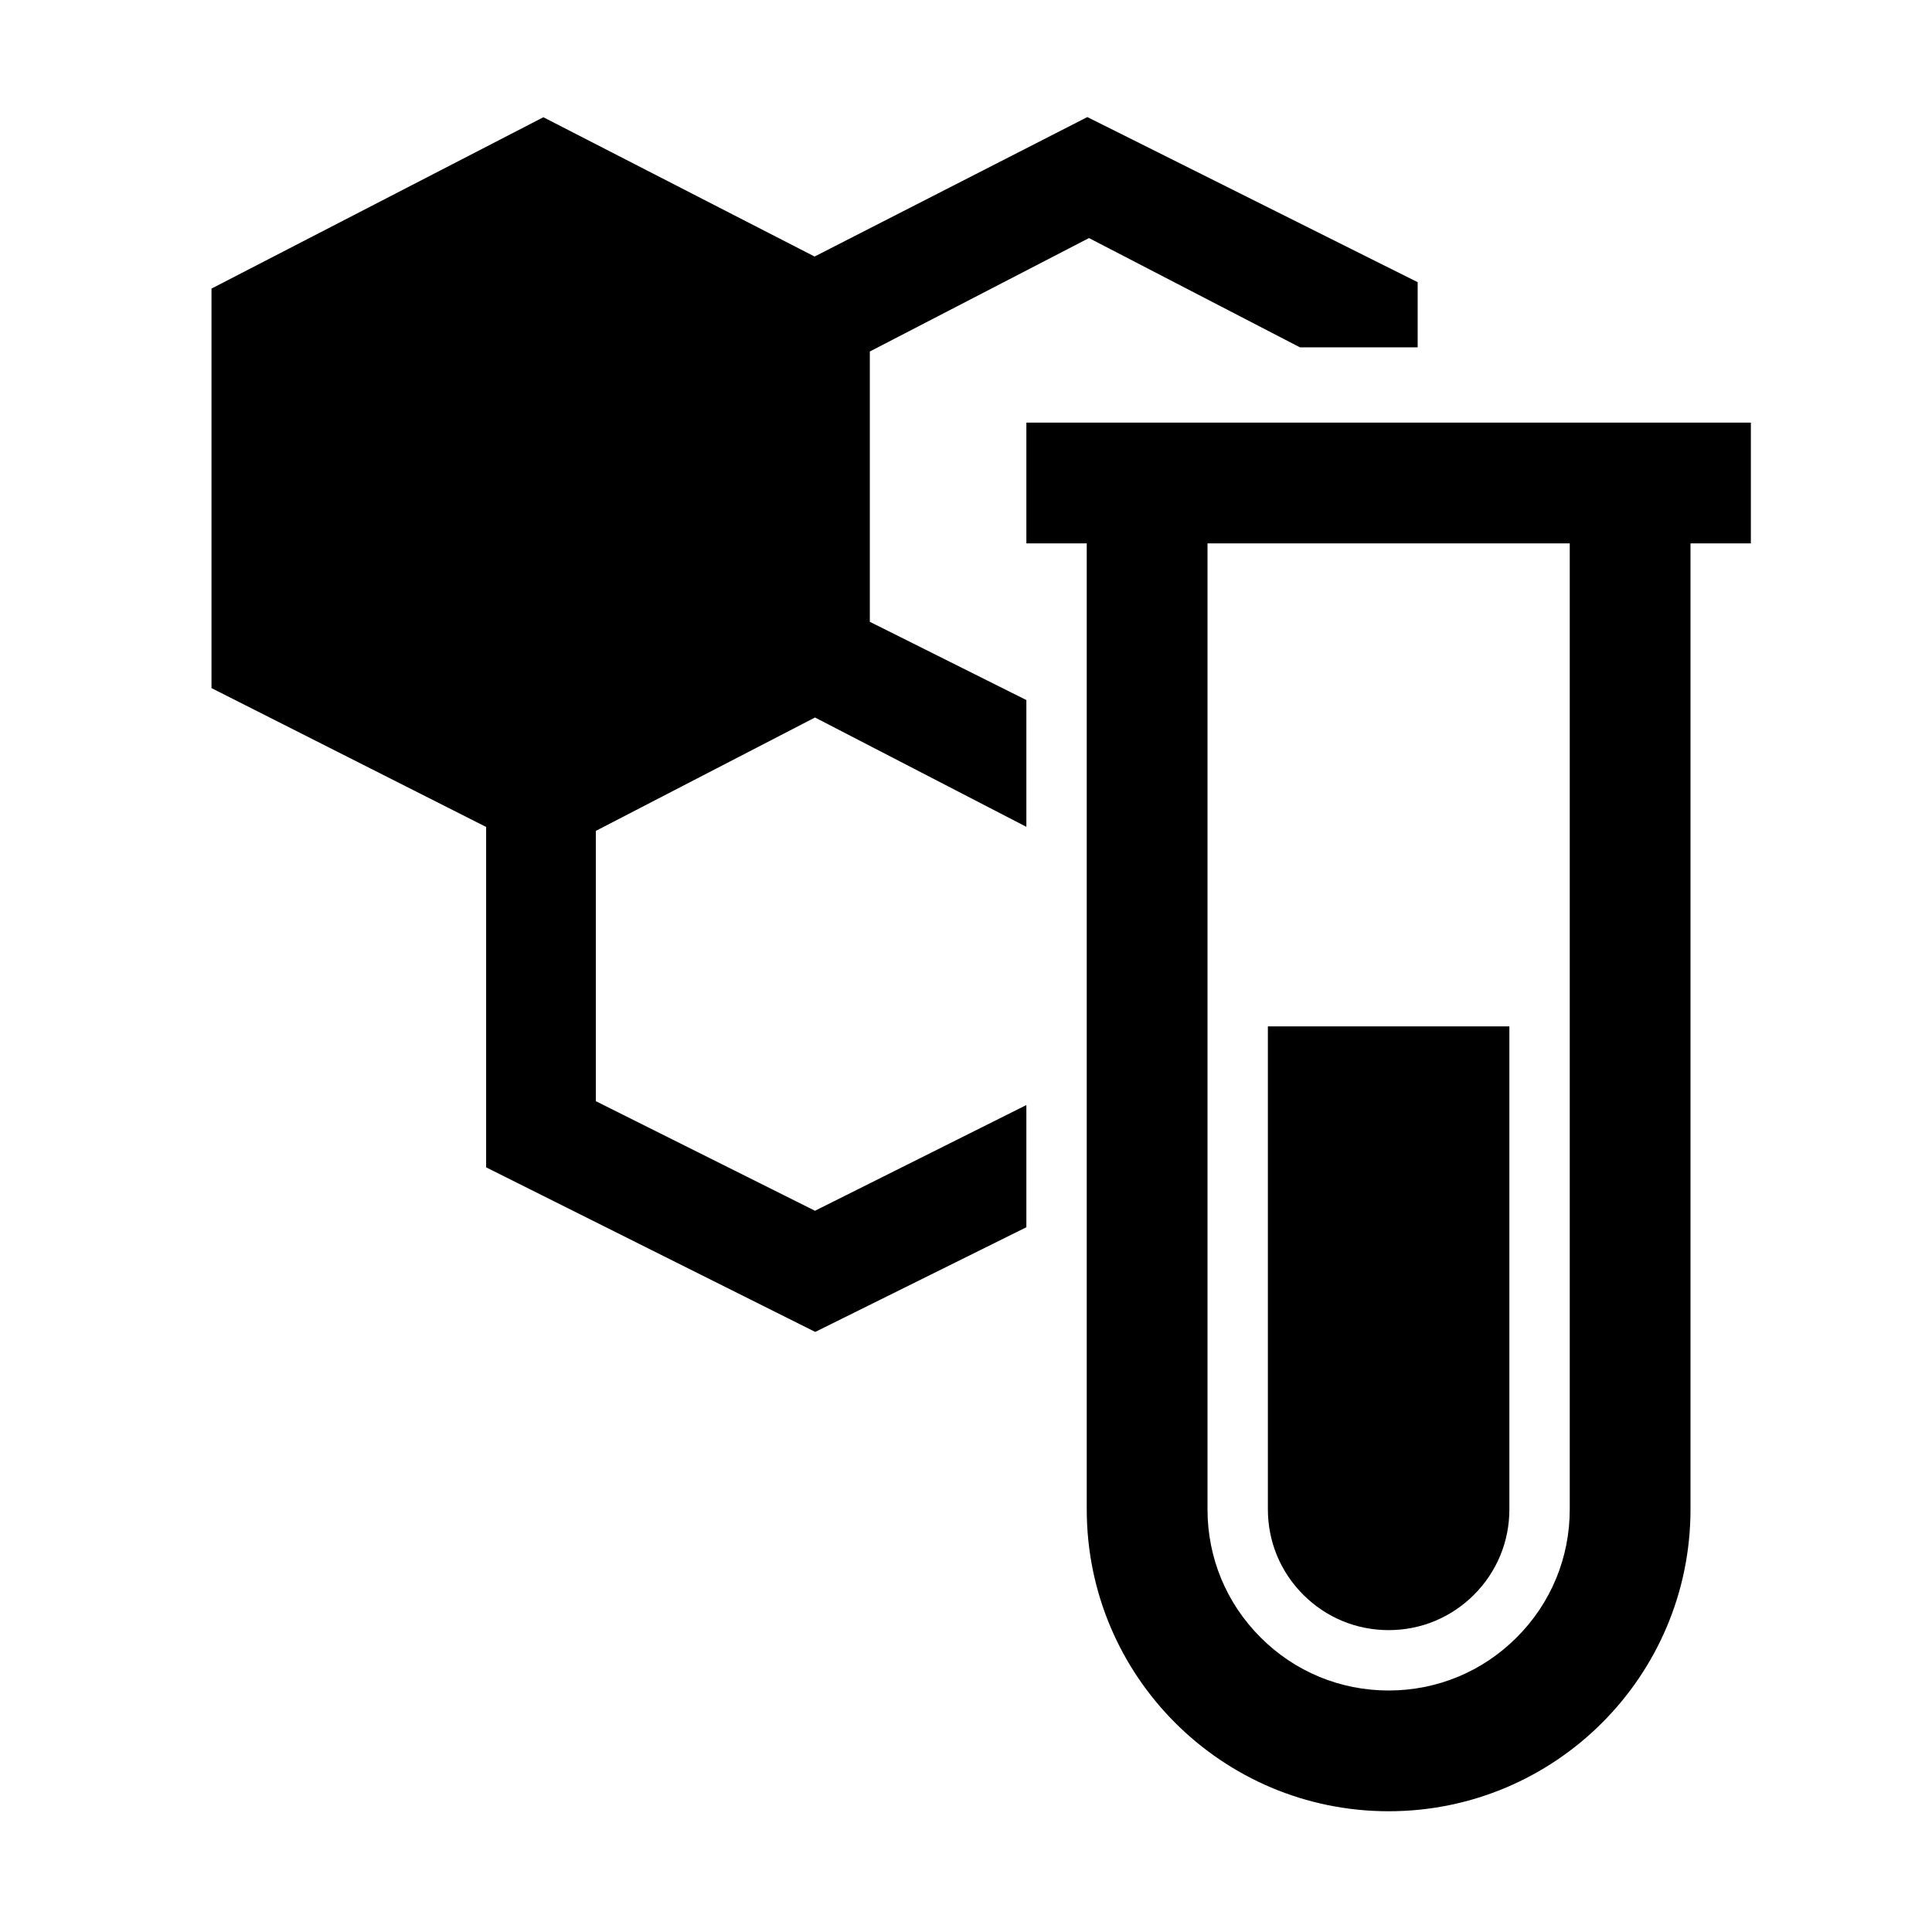 <?xml version="1.0" encoding="utf-8"?>
<!-- Generator: Adobe Illustrator 18.1.1, SVG Export Plug-In . SVG Version: 6.00 Build 0)  -->
<!DOCTYPE svg PUBLIC "-//W3C//DTD SVG 1.1 Tiny//EN" "http://www.w3.org/Graphics/SVG/1.1/DTD/svg11-tiny.dtd">
<svg version="1.1" baseProfile="tiny" id="Layer_1" xmlns="http://www.w3.org/2000/svg" xmlns:xlink="http://www.w3.org/1999/xlink"
	 x="0px" y="0px" width="32px" height="32px" viewBox="0 0 32 32" xml:space="preserve">
<g>
	<polygon points="14.407,5.822 18.037,3.943 21.531,5.753 23.481,5.753 23.481,4.674 18.01,1.939 13.492,4.249 9,1.942 3.503,4.78 
		3.503,11.397 8.052,13.697 8.052,19.335 13.503,22.061 17,20.327 17,18.303 13.499,20.054 9.869,18.239 9.869,13.762 
		13.499,11.884 17,13.695 17,11.595 14.407,10.299 	"/>
	<path d="M17,7l0,2h1v16c0,2.761,2.239,5,5,5s5-2.239,5-5V9h1V7H17z M26,25c0,0.801-0.312,1.555-0.879,2.121
		C24.555,27.688,23.801,28,23,28c-0.801,0-1.555-0.312-2.121-0.879C20.312,26.555,20,25.801,20,25V9h6V25z"/>
	<path d="M23,27c0.534,0,1.036-0.208,1.414-0.586C24.792,26.036,25,25.534,25,25l0-8h-4l0,8c0,0.534,0.208,1.036,0.586,1.414
		C21.964,26.792,22.466,27,23,27z"/>
</g>
</svg>
